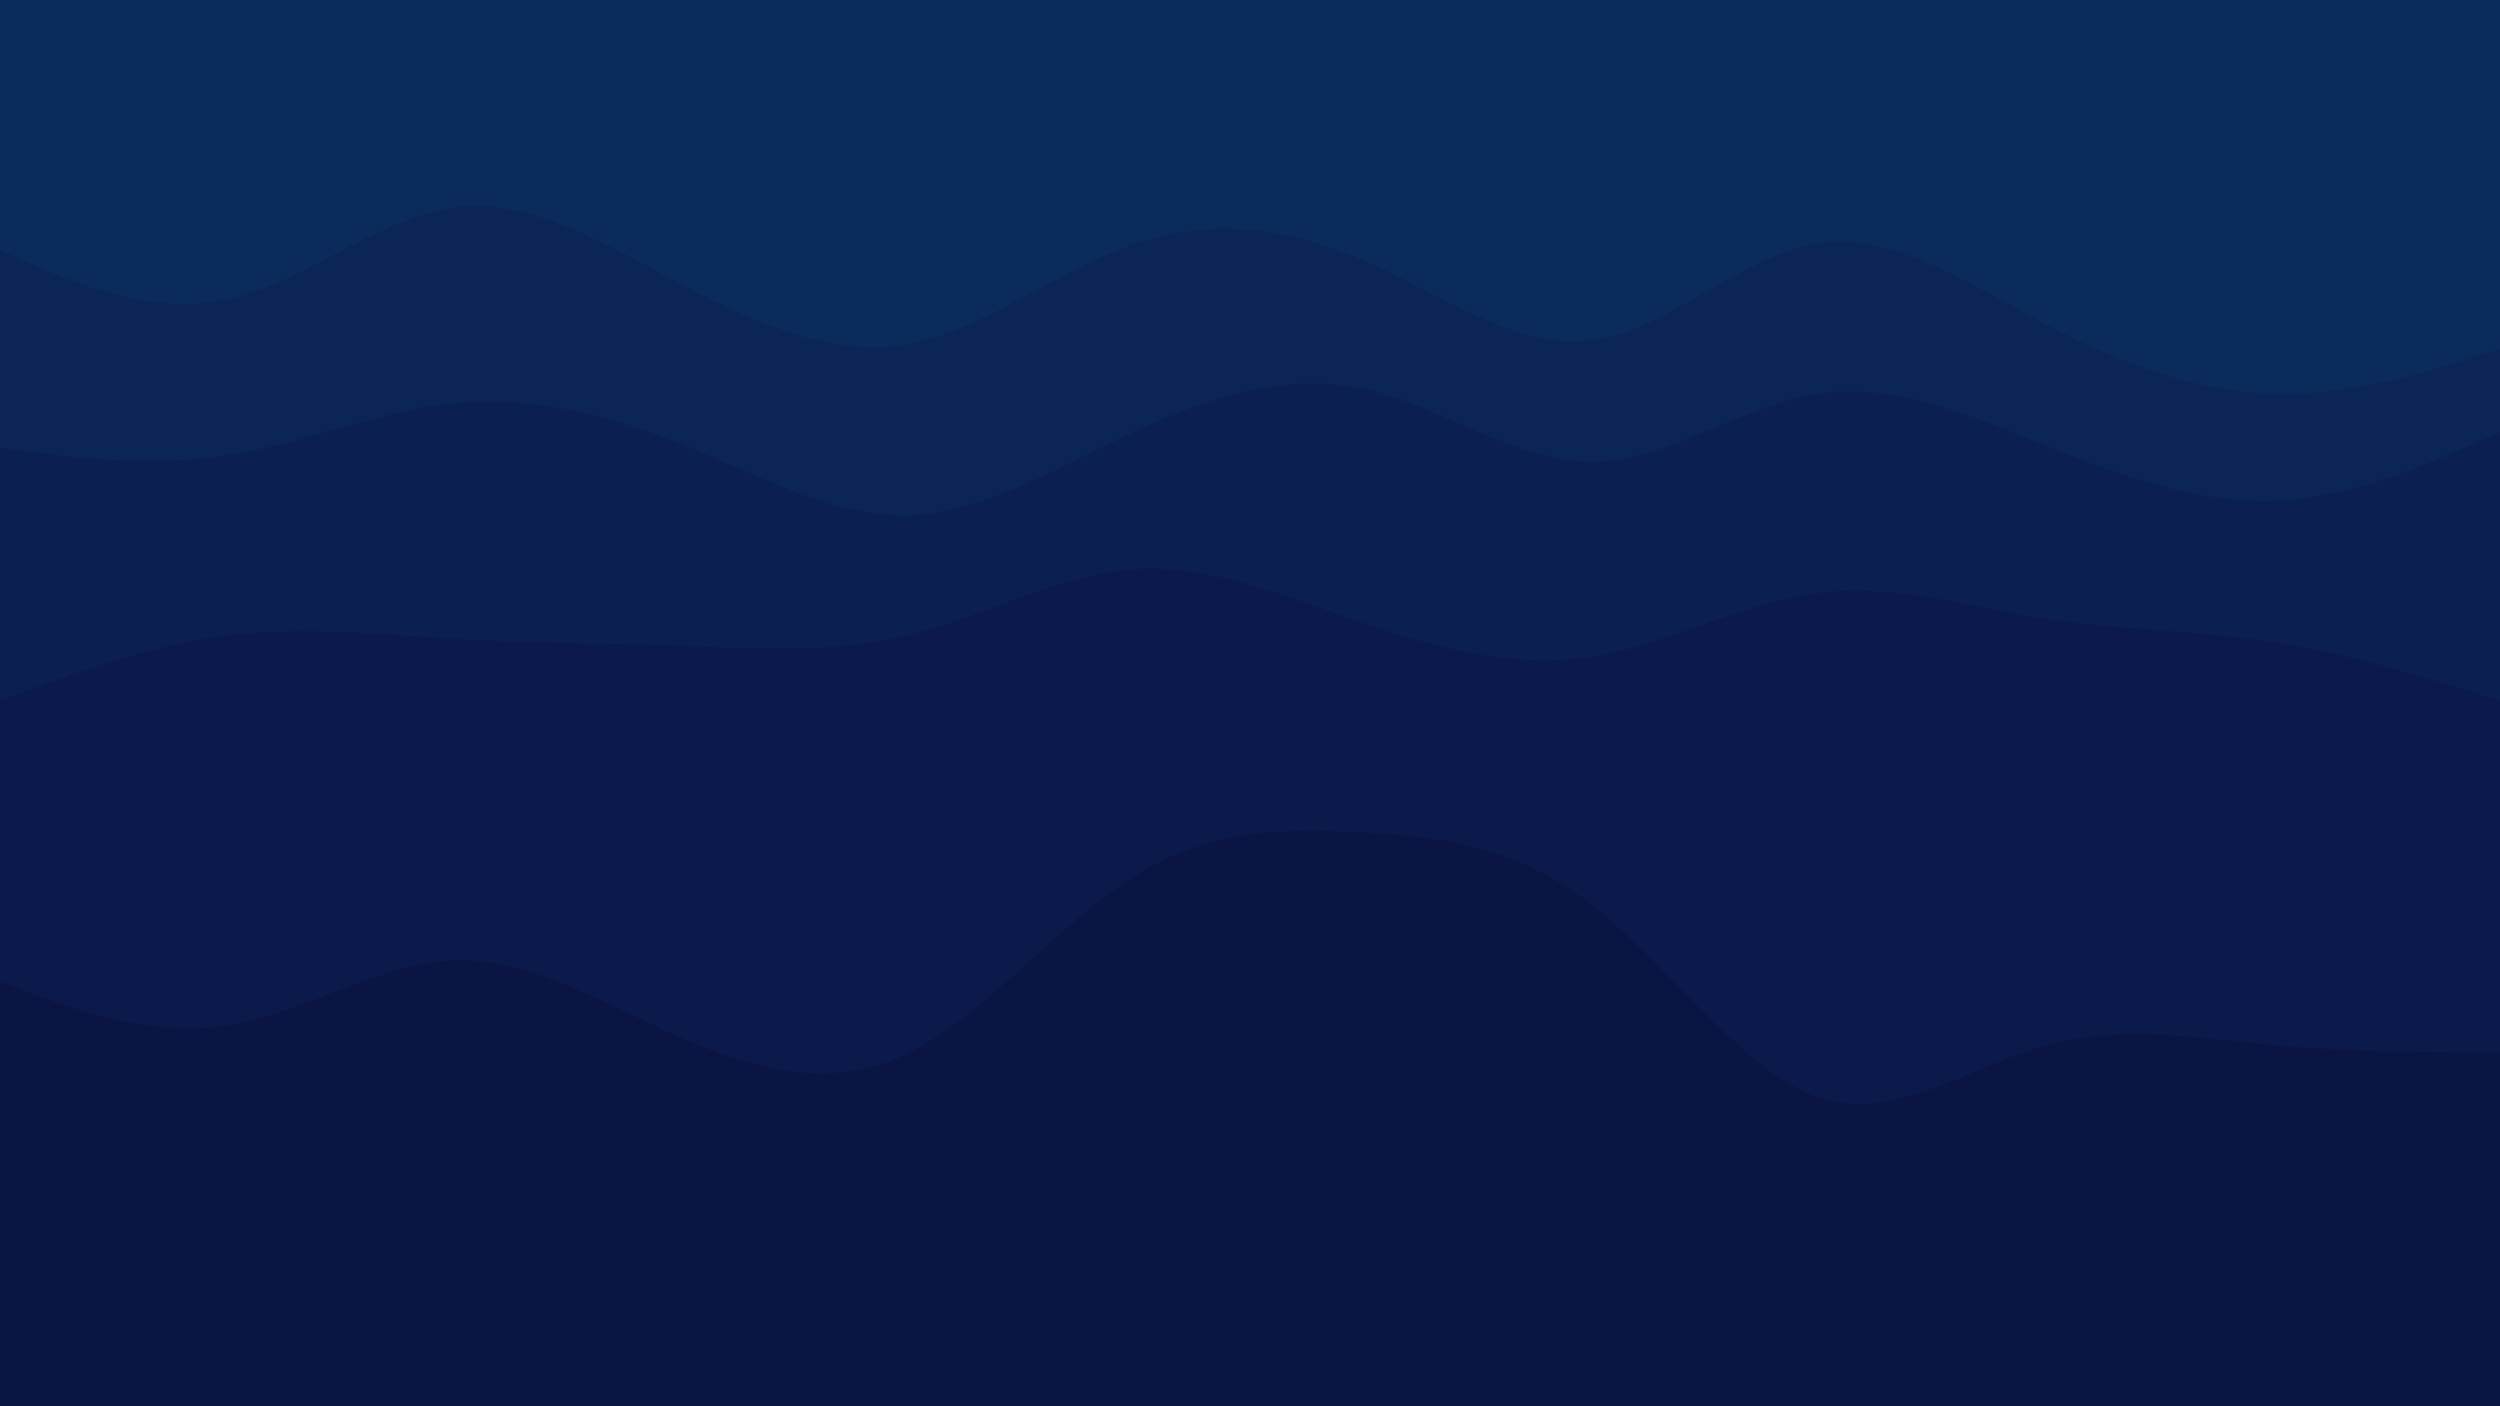 <svg id="visual" viewBox="0 0 960 540" width="960" height="540" xmlns="http://www.w3.org/2000/svg" xmlns:xlink="http://www.w3.org/1999/xlink" version="1.1"><path d="M0 98L14.5 104.3C29 110.7 58 123.3 87.2 117C116.3 110.7 145.7 85.3 174.8 81.7C204 78 233 96 262 111.3C291 126.7 320 139.3 349 134C378 128.7 407 105.3 436.2 95.5C465.3 85.7 494.7 89.3 523.8 102C553 114.7 582 136.3 611 132.7C640 129 669 100 698 95.5C727 91 756 111 785.2 126.3C814.3 141.7 843.7 152.3 872.8 153.2C902 154 931 145 945.5 140.5L960 136L960 0L945.5 0C931 0 902 0 872.8 0C843.7 0 814.3 0 785.2 0C756 0 727 0 698 0C669 0 640 0 611 0C582 0 553 0 523.8 0C494.7 0 465.3 0 436.2 0C407 0 378 0 349 0C320 0 291 0 262 0C233 0 204 0 174.8 0C145.7 0 116.3 0 87.2 0C58 0 29 0 14.5 0L0 0Z" fill="#0b2b5c"></path><path d="M0 174L14.5 175.8C29 177.7 58 181.3 87.2 176.8C116.3 172.3 145.7 159.7 174.8 156.8C204 154 233 161 262 172.7C291 184.3 320 200.7 349 199.8C378 199 407 181 436.2 167.5C465.3 154 494.7 145 523.8 151.3C553 157.7 582 179.3 611 179.3C640 179.3 669 157.7 698 153.2C727 148.7 756 161.3 785.2 173C814.3 184.7 843.7 195.3 872.8 194.3C902 193.3 931 180.7 945.5 174.3L960 168L960 134L945.5 138.5C931 143 902 152 872.8 151.2C843.7 150.3 814.3 139.7 785.2 124.3C756 109 727 89 698 93.5C669 98 640 127 611 130.7C582 134.3 553 112.7 523.8 100C494.7 87.3 465.3 83.7 436.2 93.5C407 103.3 378 126.7 349 132C320 137.3 291 124.7 262 109.3C233 94 204 76 174.8 79.7C145.7 83.3 116.3 108.7 87.2 115C58 121.3 29 108.7 14.5 102.3L0 96Z" fill="#0b2556"></path><path d="M0 271L14.5 265.7C29 260.3 58 249.7 87.2 246C116.3 242.3 145.7 245.7 174.8 247.3C204 249 233 249 262 250C291 251 320 253 349 245.8C378 238.7 407 222.3 436.2 220.5C465.3 218.7 494.7 231.3 523.8 241.3C553 251.3 582 258.7 611 254.2C640 249.7 669 233.3 698 229.7C727 226 756 235 785.2 239.5C814.3 244 843.7 244 872.8 248.5C902 253 931 262 945.5 266.5L960 271L960 166L945.5 172.3C931 178.7 902 191.3 872.8 192.3C843.7 193.3 814.3 182.7 785.2 171C756 159.3 727 146.7 698 151.2C669 155.7 640 177.3 611 177.3C582 177.3 553 155.7 523.8 149.3C494.7 143 465.3 152 436.2 165.5C407 179 378 197 349 197.8C320 198.7 291 182.3 262 170.7C233 159 204 152 174.8 154.8C145.7 157.7 116.3 170.3 87.2 174.8C58 179.3 29 175.7 14.5 173.8L0 172Z" fill="#0b2050"></path><path d="M0 379L14.5 384.3C29 389.7 58 400.3 87.2 395.8C116.3 391.3 145.7 371.7 174.8 370.8C204 370 233 388 262 400.7C291 413.3 320 420.7 349 406.3C378 392 407 356 436.2 338C465.3 320 494.7 320 523.8 321.7C553 323.3 582 326.7 611 349.2C640 371.7 669 413.3 698 423.3C727 433.3 756 411.7 785.2 403.5C814.3 395.3 843.7 400.7 872.8 403.3C902 406 931 406 945.5 406L960 406L960 269L945.5 264.5C931 260 902 251 872.8 246.5C843.7 242 814.3 242 785.2 237.5C756 233 727 224 698 227.7C669 231.3 640 247.7 611 252.2C582 256.7 553 249.3 523.8 239.3C494.7 229.3 465.3 216.7 436.2 218.5C407 220.3 378 236.7 349 243.8C320 251 291 249 262 248C233 247 204 247 174.8 245.3C145.7 243.7 116.3 240.3 87.2 244C58 247.7 29 258.3 14.5 263.7L0 269Z" fill="#0b1a4a"></path><path d="M0 541L14.5 541C29 541 58 541 87.2 541C116.3 541 145.7 541 174.8 541C204 541 233 541 262 541C291 541 320 541 349 541C378 541 407 541 436.2 541C465.3 541 494.7 541 523.8 541C553 541 582 541 611 541C640 541 669 541 698 541C727 541 756 541 785.2 541C814.3 541 843.7 541 872.8 541C902 541 931 541 945.5 541L960 541L960 404L945.5 404C931 404 902 404 872.8 401.3C843.7 398.7 814.3 393.3 785.2 401.5C756 409.7 727 431.3 698 421.3C669 411.3 640 369.7 611 347.2C582 324.7 553 321.3 523.8 319.7C494.7 318 465.3 318 436.2 336C407 354 378 390 349 404.3C320 418.7 291 411.3 262 398.7C233 386 204 368 174.8 368.8C145.7 369.7 116.3 389.3 87.2 393.8C58 398.3 29 387.7 14.5 382.3L0 377Z" fill="#0a1544"></path></svg>